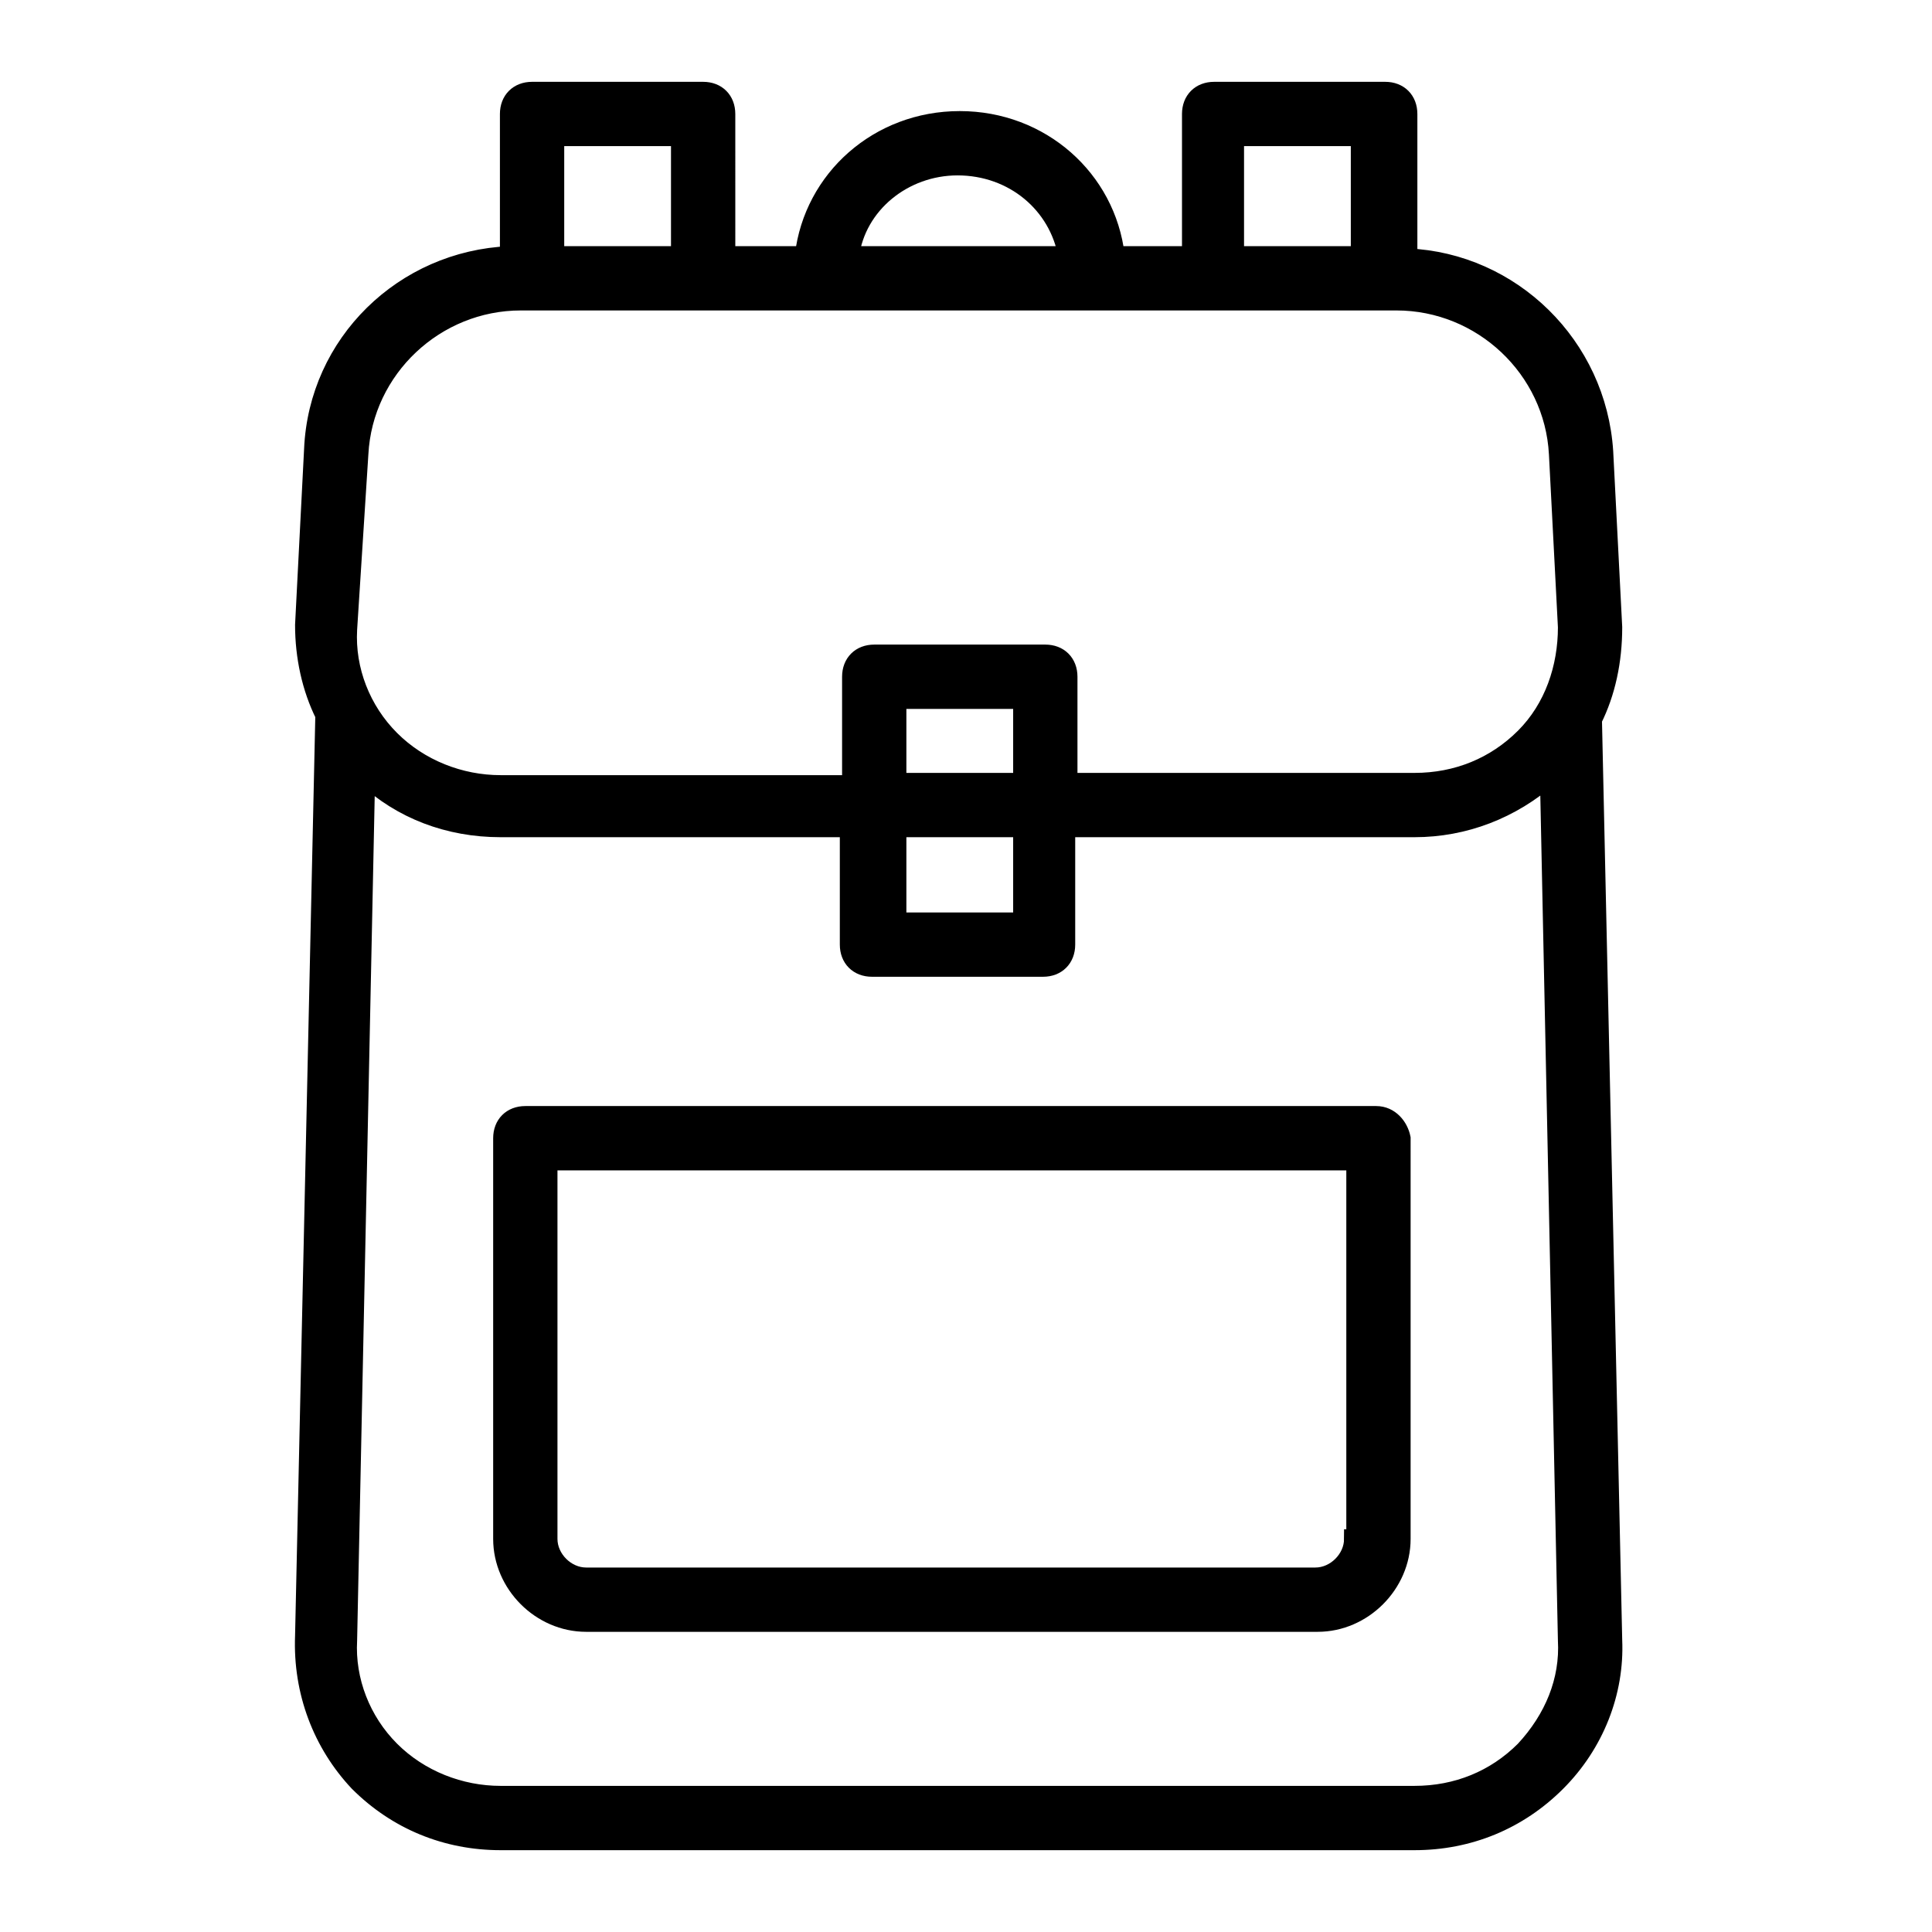 <?xml version="1.0" encoding="utf-8"?>
<!-- Generator: Adobe Illustrator 22.0.1, SVG Export Plug-In . SVG Version: 6.00 Build 0)  -->
<svg version="1.1" id="Layer_1" xmlns="http://www.w3.org/2000/svg" xmlns:xlink="http://www.w3.org/1999/xlink" x="0px" y="0px"
	 width="501px" height="501px" viewBox="0 0 501 501" style="enable-background:new 0 0 501 501;" xml:space="preserve">
<style type="text/css">
	.st0{stroke:#000000;stroke-width:5;stroke-miterlimit:10;}
</style>
<path class="st0" d="M93.027,462.105c9.924,9.924,22.766,15.177,36.775,15.177h236.997
	c14.01,0,26.852-5.254,36.775-15.177c9.924-9.923,15.177-23.349,14.593-36.775
	l-5.254-238.748c3.502-7.005,5.254-15.177,5.254-23.933l-2.335-45.531
	c-1.751-27.436-23.933-49.034-50.785-50.201V29.556c0-3.502-2.335-5.837-5.837-5.837
	h-44.364c-3.502,0-5.837,2.335-5.837,5.837v36.775h-19.847
	c-2.335-19.847-19.263-35.024-40.278-35.024s-37.943,15.177-40.278,35.024h-20.431
	V29.556c0-3.502-2.335-5.837-5.837-5.837h-44.364c-3.502,0-5.837,2.335-5.837,5.837
	v36.775c-27.436,1.167-49.618,22.766-50.785,50.201l-2.335,45.531
	c0,8.172,1.751,16.345,5.254,23.349l-5.254,238.748
	C78.433,438.755,83.687,452.181,93.027,462.105z M395.402,453.932
	c-7.589,7.589-17.512,11.675-28.603,11.675H129.802
	c-10.507,0-21.015-4.086-28.603-11.675c-7.589-7.589-11.675-18.096-11.091-28.603
	l4.67-224.155c9.34,8.756,21.598,13.426,35.024,13.426h90.479v30.354
	c0,3.502,2.335,5.837,5.837,5.837h44.364c3.502,0,5.837-2.335,5.837-5.837v-30.354
	h90.479c12.842,0,25.101-4.67,35.024-13.426l4.67,224.155
	C407.077,435.836,402.991,445.76,395.402,453.932z M265.229,202.925h-32.689v-21.598
	h32.689V202.925z M265.229,214.6v24.517h-32.689v-24.517H265.229z M320.1,35.393
	h32.689v30.938h-32.689V35.393z M248.3,42.982c14.593,0,26.268,9.924,28.603,23.349
	h-56.622C222.032,52.905,234.291,42.982,248.3,42.982z M176.501,35.393v30.938
	h-32.689V35.393H176.501z M93.027,117.7c1.167-22.182,19.847-39.694,42.029-39.694
	h227.074c22.182,0,40.862,17.512,42.029,39.694l2.335,44.948
	c0,10.507-3.502,21.015-11.091,28.603c-7.589,7.589-17.512,11.675-28.603,11.675
	H276.904v-27.436c0-3.502-2.335-5.837-5.837-5.837h-44.364
	c-3.502,0-5.837,2.335-5.837,5.837v28.019h-91.063
	c-10.507,0-21.015-4.086-28.603-11.675c-7.589-7.589-11.675-18.096-11.091-28.603
	L93.027,117.7z"/>
<path class="st0" d="M356.876,289.319H136.223c-3.502,0-5.837,2.335-5.837,5.837v103.905
	c0,11.675,9.924,21.598,21.598,21.598h189.714c11.675,0,21.598-9.924,21.598-21.598
	V295.156C362.713,292.237,360.378,289.319,356.876,289.319z M351.038,399.061
	c0,5.254-4.67,9.924-9.924,9.924H151.984c-5.254,0-9.924-4.67-9.924-9.924
	v-98.068h209.561v98.068H351.038z"/>
</svg>
